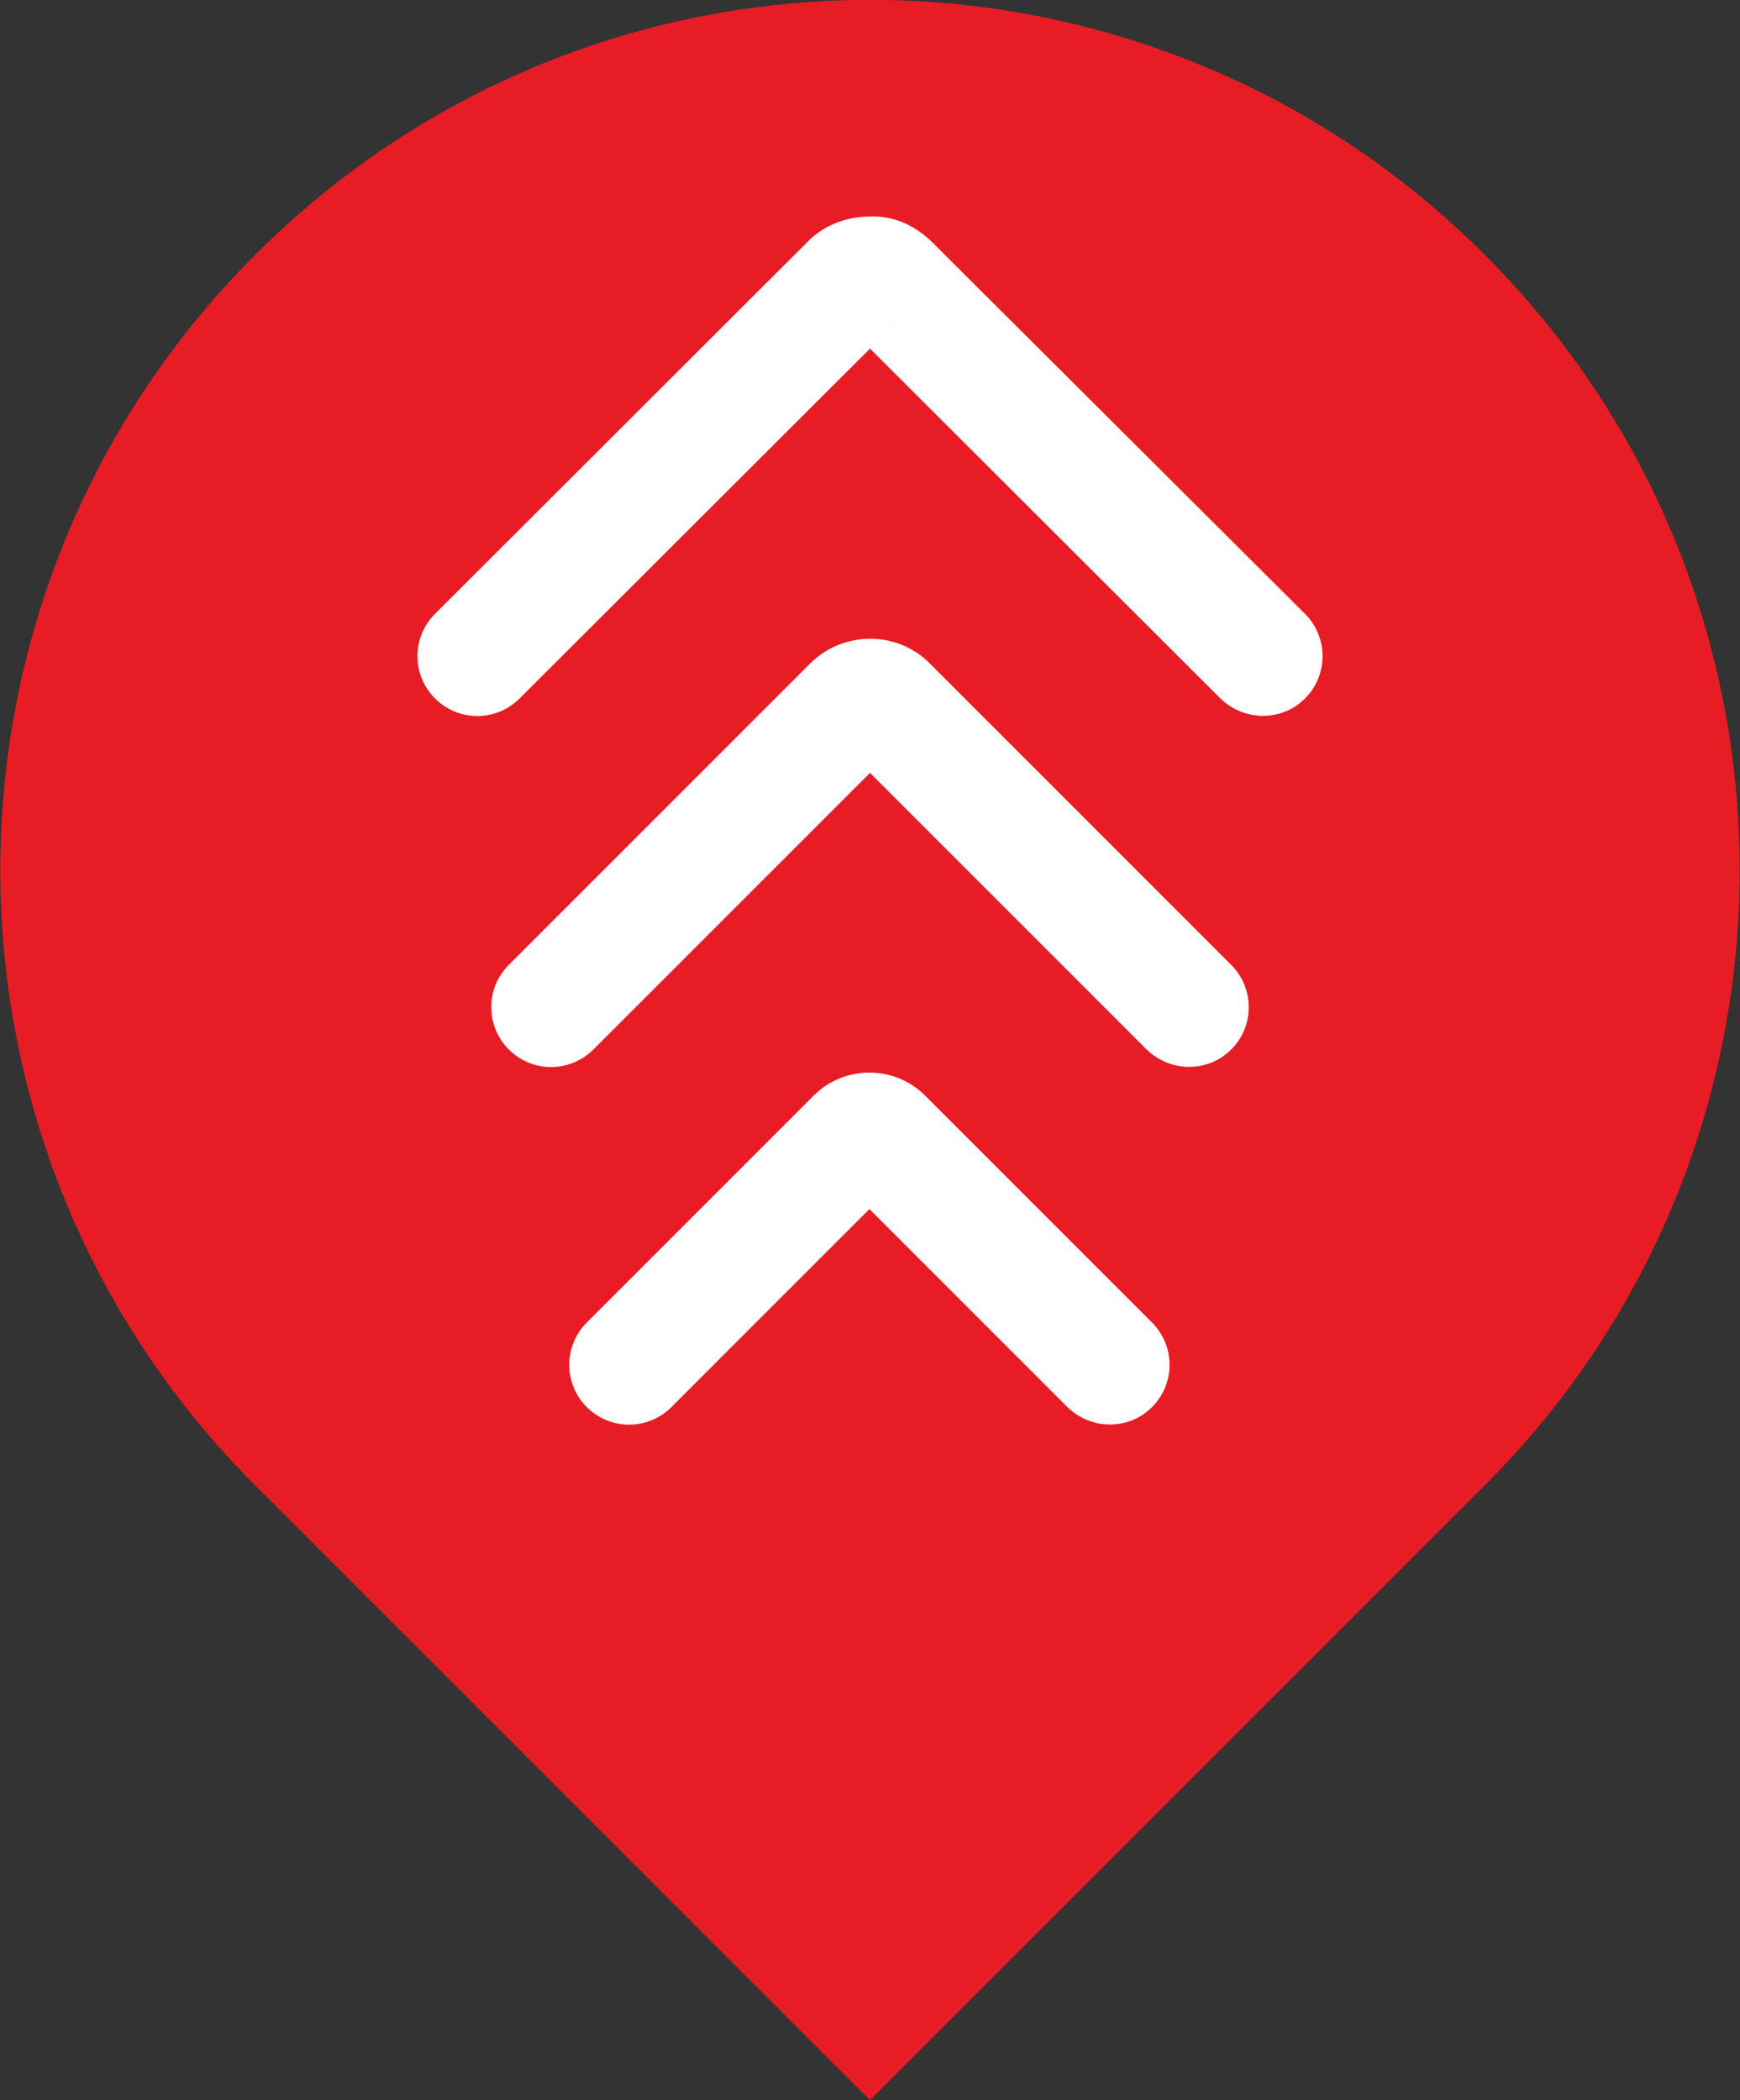 <?xml version="1.0" encoding="UTF-8"?>
<svg id="Layer_2" data-name="Layer 2" xmlns="http://www.w3.org/2000/svg" viewBox="0 0 29 35">
  <rect x="0" y="0" width="29" height="35" fill="#333333" stroke="none"/>
  <defs>
    <style>
      .cls-1 {
        fill: #fff;
      }

      .cls-2 {
        fill: #e81c24;
      }
    </style>
  </defs>
  <g id="Layer_1-2" data-name="Layer 1">
    <g>
      <path class="cls-2" d="m24.75,4.25C19.09-1.42,9.91-1.42,4.25,4.25c-5.66,5.66-5.66,14.84,0,20.5l10.25,10.25,10.25-10.25c5.66-5.66,5.66-14.84,0-20.5Z"/>
      <path class="cls-1" d="m21.05,11.93c-.26,0-.51-.1-.71-.29l-5.84-5.83-5.84,5.83c-.39.39-1.02.39-1.41,0-.39-.39-.39-1.02,0-1.41l6.19-6.18c.25-.27.62-.43,1.01-.44.41-.03.77.13,1.06.4l6.24,6.22c.39.39.39,1.02,0,1.41-.2.2-.45.29-.71.29Zm-6.17-6.5l-.02.02s.02-.01.02-.02Z"/>
      <path class="cls-1" d="m19.82,17.78c-.26,0-.51-.1-.71-.29l-4.61-4.61-4.61,4.61c-.39.39-1.02.39-1.41,0s-.39-1.02,0-1.41l5.03-5.03c.55-.54,1.44-.54,1.98,0l5.03,5.03c.39.39.39,1.02,0,1.41-.2.2-.45.29-.71.29Z"/>
      <path class="cls-1" d="m18.5,23.74c-.26,0-.51-.1-.71-.29l-3.3-3.3-3.3,3.3c-.39.39-1.02.39-1.41,0s-.39-1.02,0-1.41l3.79-3.79c.51-.5,1.33-.5,1.84,0l3.79,3.79c.39.39.39,1.02,0,1.41-.2.2-.45.29-.71.29Z"/>
    </g>
  </g>
</svg>